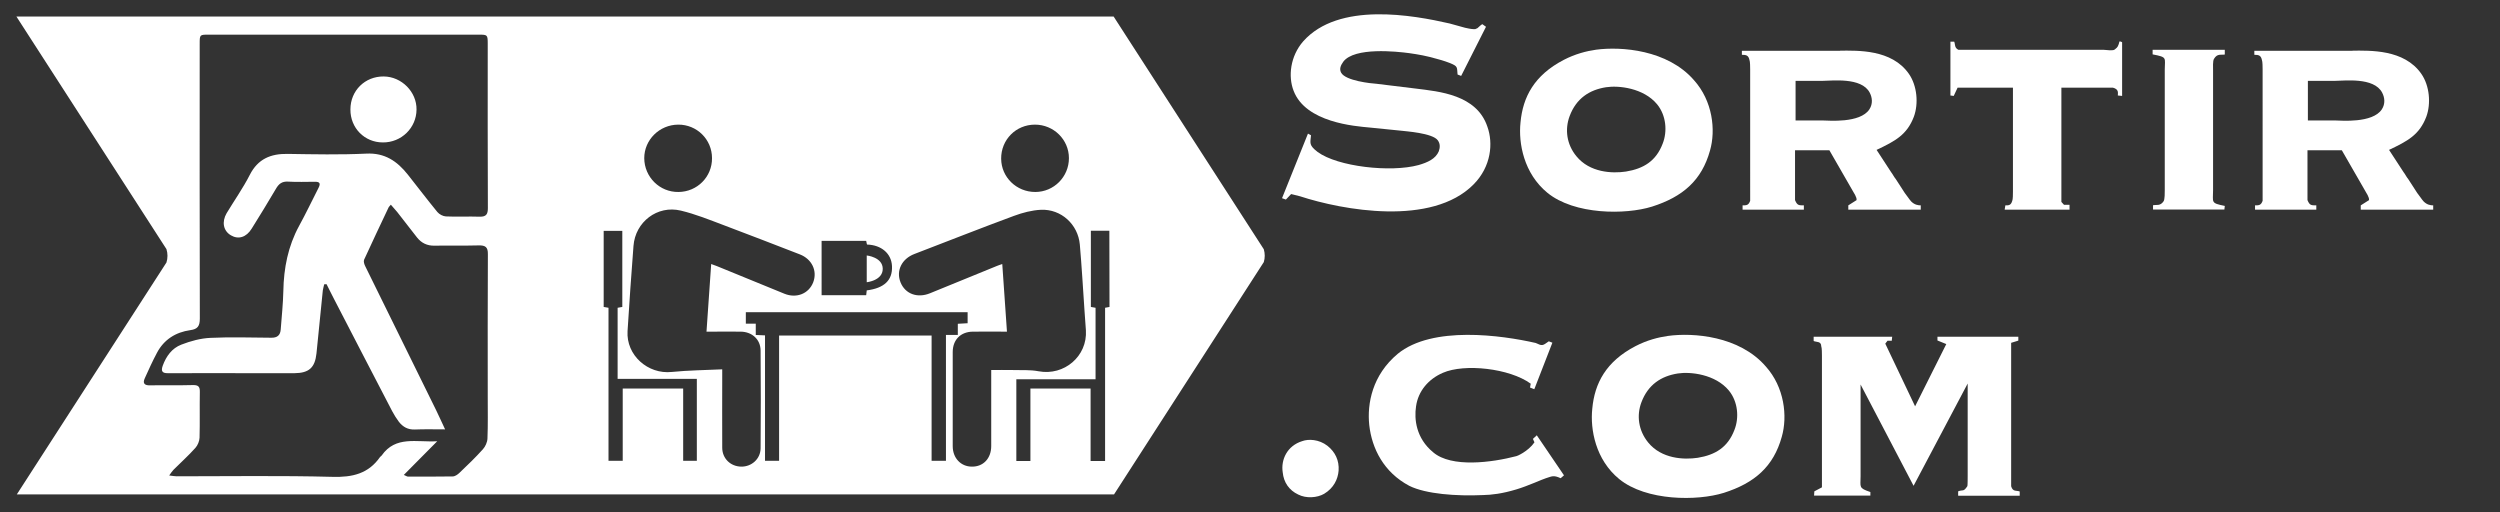 <?xml version="1.0" encoding="utf-8"?>
<!-- Generator: Adobe Illustrator 26.5.0, SVG Export Plug-In . SVG Version: 6.00 Build 0)  -->
<svg version="1.1" id="Calque_1" xmlns="http://www.w3.org/2000/svg" xmlns:xlink="http://www.w3.org/1999/xlink" x="0px" y="0px"
	 viewBox="0 0 1811.4 371" style="enable-background:new 0 0 1811.4 371;" xml:space="preserve">
<rect x="0" y="0" width="1811.4" height="371" fill="#333333" stroke="none"/>
<style type="text/css">
	.st0{fill:#FFFFFF;}
</style>
<g id="SVGRepo_bgCarrier">
</g>
<g id="SVGRepo_tracerCarrier">
</g>
<path class="st0" d="M253.9,79.3c0-13.6,10.5-24,24.1-23.9c13,0.1,24,11.2,23.8,24c-0.1,13.3-11,23.9-24.4,23.8
	C264.1,103.2,253.8,92.7,253.9,79.3z"/>
<g>
	<path class="st0" d="M915.7,180.6L806.9,12c-149.6,0-325.6,0-412.6,0c-93.1,0-262.1,0-382.4,0l108.7,168.5c1,3.2,1,6.5,0,9.7
		l-108.4,168c222.6,0,577.8,0,795,0l108.5-168.3C916.6,186.9,916.6,183.7,915.7,180.6z M167.3,170.5c5.4,3.2,11.2,1.5,15.1-4.9
		c5.9-9.5,11.8-19,17.4-28.6c2.1-3.7,4.4-5.7,9-5.4c6.5,0.4,13,0.1,19.5,0.1c3.6,0,4,1.4,2.5,4.4c-4.7,9.2-9.1,18.5-14.1,27.6
		c-8,14.7-11.1,30.5-11.4,47.1c-0.2,9.3-1.2,18.6-1.9,27.9c-0.3,4.3-2.6,6.1-6.9,6c-14.7-0.1-29.4-0.6-44,0.1
		c-7.1,0.3-14.4,2.3-21.1,4.9c-6.8,2.6-11,8.4-13.5,15.3c-1.3,3.7-0.6,5.5,3.9,5.4c22-0.1,44,0,66,0c8.5,0,17,0,25.5,0
		c10.5-0.1,14.9-3.9,16-14.3c1.6-15.2,3-30.5,4.6-45.7c0.2-1.5,0.7-2.9,1-4.4c0.6,0,1.1,0,1.7-0.1c1.8,3.5,3.5,7.1,5.3,10.5
		c14.1,27.2,28.1,54.4,42.3,81.6c1.4,2.6,3,5.2,4.8,7.6c2.9,3.7,6.5,5.8,11.6,5.6c7-0.3,14-0.1,21.9-0.1c-2.4-5.1-4.4-9.6-6.5-13.9
		c-17.1-34.8-34.3-69.6-51.4-104.4c-0.7-1.4-1.3-3.4-0.8-4.6c5.8-12.7,11.8-25.3,17.8-38c0.3-0.5,0.8-1,1.6-1.9
		c1.7,1.9,3.2,3.6,4.6,5.3c4.8,6.1,9.6,12.4,14.4,18.5c3.2,4,7.3,6,12.6,5.9c10.7-0.2,21.3,0.1,32-0.2c4.8-0.1,6.8,1.1,6.7,6.4
		c-0.2,34.5-0.1,69-0.1,103.5c0,10,0.2,20-0.2,30c-0.1,2.7-1.5,5.8-3.3,7.8c-5.3,5.9-11.1,11.5-16.9,17c-1.3,1.3-3.3,2.7-5,2.7
		c-10.8,0.2-21.7,0.1-32.5,0.1c-0.6,0-1.2-0.5-2.9-1.2c8-8.1,15.6-15.7,24.2-24.4c-15.1,0.9-30.1-4.2-40.3,10.4
		c-0.3,0.4-0.8,0.6-1.1,1c-8.4,12.1-20,14.8-34.4,14.4c-37.6-1-75.3-0.4-113-0.4c-1.4,0-2.8-0.3-5.4-0.6c1.4-1.9,2.1-3.1,3.1-4.1
		c5.3-5.3,10.9-10.3,15.9-15.9c1.7-1.9,2.9-4.9,3-7.4c0.3-11,0-22,0.2-33c0.1-3.9-1-5.2-5.1-5.1c-10.3,0.3-20.7,0-31,0.2
		c-3.9,0.1-5.5-1.4-3.8-5.1c2.8-6.2,5.6-12.4,8.8-18.4c5.1-9.7,13.6-15,24.2-16.5c5.3-0.7,6.9-2.9,6.9-8.4
		c-0.2-66.3-0.1-132.6-0.1-199c0-6.7,0-6.7,6.5-6.7c65.2,0,130.3,0,195.5,0c6.5,0,6.7,0,6.7,6.7c0,39.7-0.1,79.3,0.1,119
		c0,4.4-1.2,6.3-5.9,6.2c-8.2-0.3-16.3,0.2-24.5-0.2c-2.1-0.1-4.8-1.5-6.2-3.2c-7.3-8.9-14.2-18-21.4-27.1
		c-7.7-9.7-16.7-15.9-30.1-15.2c-19,0.9-38,0.5-57,0.2c-12.2-0.2-21.5,3.6-27.4,15.2c-4.9,9.6-11.2,18.5-16.8,27.8
		C160.6,160.7,161.7,167.2,167.3,170.5z M749.9,90.3c13.5,0,24.6,10.8,24.6,24.3c0,13.5-10.9,24.5-24.4,24.5
		c-13.6,0-24.6-10.7-24.7-24.1C725.3,101.2,736.1,90.3,749.9,90.3z M595.3,174.5c10.7,0,21.3,0,32.3,0c0.2,0.9,0.3,1.7,0.5,2.4
		c0,0.1,0.1,0.2,0.2,0.3c10.3,0.3,17.6,6.5,18,15.6c0.5,10.2-5.6,16-18.3,17.6c-0.1,1.1-0.2,2.2-0.4,3.5c-10.7,0-21.4,0-32.3,0
		C595.3,200.9,595.3,187.8,595.3,174.5z M491.4,90.3c13.5-0.1,24.5,10.7,24.5,24.3c0.1,13.5-10.7,24.4-24.3,24.5
		c-13.6,0.2-24.7-10.8-24.8-24.5C466.8,101.3,477.8,90.4,491.4,90.3z M504.9,333.9c-3.2,0-6.4,0-9.9,0c0-17.5,0-34.8,0-52.4
		c-14.6,0-29,0-43.8,0c0,17.3,0,34.7,0,52.4c-3.6,0-6.8,0-10.3,0c0-37,0-73.8,0-110.9c-1.3-0.2-2.3-0.4-3.5-0.6
		c0-18.2,0-36.5,0-55.1c4.4,0,8.8,0,13.5,0c0,18.4,0,36.7,0,55.1c-1.1,0.2-2.1,0.4-3.4,0.6c0,17,0,34.1,0,51.5c19.1,0,38.1,0,57.4,0
		C504.9,294.5,504.9,314.1,504.9,333.9z M551.1,324.9c-0.1,7.6-6.5,13.3-14,13.2c-7.8-0.1-13.8-5.9-13.8-13.7
		c-0.1-17.4,0-34.7,0-52.1c0-1.3,0-2.5,0-4.7c-12.6,0.6-24.6,0.7-36.5,1.9c-17.4,1.9-33.2-12.2-32.1-29.6
		c1.3-20.6,2.7-41.2,4.3-61.7c1.3-17.4,17.3-29.7,34.3-25.6c10.5,2.5,20.6,6.6,30.7,10.4c18.5,6.9,37,14.2,55.5,21.3
		c8.8,3.4,12.9,12,9.7,20.3c-3.2,8.2-12.1,11.8-20.9,8.2c-16.3-6.6-32.6-13.3-48.9-20c-1.2-0.5-2.4-0.9-4.1-1.5
		c-1.2,16.4-2.3,32.5-3.4,49c1.7,0,3,0,4.2,0c6.9,0,13.8-0.1,20.6,0c8.2,0.1,14.3,5.6,14.4,13.6
		C551.3,277.5,551.3,301.2,551.1,324.9z M685.4,333.9c-3.6,0-6.8,0-10.4,0c0-30.3,0-60.5,0-90.8c-36.9,0-73.5,0-110.5,0
		c0,30.2,0,60.4,0,90.8c-3.6,0-6.7,0-10.2,0c0-30.2,0-60.4,0-90.9c-2.4-0.1-4.3-0.2-6.7-0.3c0-2.7,0-5.3,0-8.2c-2.6,0-4.8,0-7.2,0
		c0-2.9,0-5.5,0-8.3c53.6,0,107.1,0,160.7,0c0,2.7,0,5.2,0,8c-2.3,0.1-4.5,0.2-7.1,0.4c0,2.7,0,5.2,0,8.1c-3,0-5.6,0-8.6,0
		C685.4,273.4,685.4,303.6,685.4,333.9z M718.2,268.1c0,1.5,0,2.7,0,4c0,17,0,34,0,51.1c0,8.9-5.7,15-14,14.9
		c-8,0-13.9-6.2-13.9-14.8c0-22.7,0-45.5,0-68.2c0-8.9,5.7-14.7,14.6-14.8c8-0.1,16,0,24.7,0c-1.2-16.6-2.3-32.5-3.4-49
		c-1.6,0.6-2.8,0.9-3.9,1.4c-16.2,6.6-32.4,13.2-48.5,19.8c-9.1,3.7-17.9,0.5-21.3-7.9c-3.4-8.5,0.9-17.1,10.1-20.6
		c24-9.2,48-18.7,72.1-27.6c6.2-2.3,13-4.1,19.6-4.4c14.6-0.6,26.8,10.6,28.1,25.2c1.4,16,2.3,32.1,3.4,48.1c0.3,4.7,0.7,9.3,1,14
		c1.2,18.8-15.8,33.2-34.3,29.7c-6.2-1.2-12.7-0.7-19.1-0.9C728.4,268,723.6,268.1,718.2,268.1z M803.9,222.4
		c-0.9,0.2-1.9,0.3-3.2,0.6c0,36.9,0,73.8,0,111c-3.6,0-6.7,0-10.5,0c0-17.7,0-35,0-52.5c-14.6,0-28.9,0-43.6,0
		c0,17.5,0,34.9,0,52.5c-3.6,0-6.8,0-10.2,0c0-19.7,0-39.2,0-59.2c19,0,38.1,0,57.4,0c0-17.5,0-34.5,0-51.8
		c-1.1-0.2-2.1-0.4-3.4-0.6c0-18.4,0-36.7,0-55.2c4.5,0,8.8,0,13.4,0C803.9,185.5,803.9,203.8,803.9,222.4z"/>
</g>
<path class="st0" d="M628,185.1v19.4c0,0,11.6-1.2,11.6-9.7C639.6,186.3,628,185.1,628,185.1z"/>
<g>
	<path class="st0" d="M1076.7,19.4l-18,35.6l-2.6-1c-0.5-5.5,0.3-5.9-5.5-8.3c-1.4-0.5-4-1.6-9.7-3.1c-7.3-2.1-12.8-3.1-19.9-4.1
		c-9-1.2-39.6-4.5-47.7,6.2c-2.1,2.9-2.9,5.4-1.6,7.9c3.1,6,22.1,7.9,25.6,8.1l28.7,3.5c16.6,2.1,43.9,4.3,51.7,27.6
		c4.3,11.9,2.8,28.9-10,41.8c-30.2,30.6-94.9,18.7-125.8,8.6l-6.4-1.6l-3.8,4l-2.8-1l18.8-46.8l2.2,1.2c-0.5,5.7-1.7,7.1,4.8,12.1
		c14.5,10.7,53,15,73.1,9.5c6.6-1.9,12.4-4.5,14.7-10c1-2.9,1-5.5-0.7-7.9c-3.8-5.4-24-6.6-25.6-6.9l-23.8-2.4
		c-10.7-1-46.3-3.6-55.1-26.6c-4.1-10.5-2.4-25.1,6.9-35.8c25.7-29,79.8-19,106.1-13l11.2,3.1c1,0.3,4.8,1,6,1h1.4l1.6-0.7
		c1.9-1.6,1.9-1.9,3.5-2.9L1076.7,19.4z"/>
	<path class="st0" d="M1227.4,58.1c13.5,15,15.9,36.1,11.6,51c-6,21.6-19.7,33.5-42,40.6c-19.2,6-56.2,6-75.8-10
		c-17.1-14-21.1-35.9-19.5-51c1.7-18.5,10-34.2,31.3-45.3c8.3-4.3,16.4-6.4,23.5-7.4C1174.7,33.6,1208.2,36,1227.4,58.1z
		 M1142.2,113.2c9.7,11.9,25.9,12.6,35.9,11.1c12.8-2.1,21.8-7.6,26.6-20.2c3.5-8.8,2.6-20.4-4-28.5c-9.8-11.9-28-13.8-37-12.4
		c-12.1,1.9-21.6,8.1-26.4,20.9C1133.7,93.7,1135.1,104.6,1142.2,113.2z"/>
	<path class="st0" d="M1333.3,36.7c12.4,0,37.3-1.2,49.8,16.8c6,8.6,7.1,21.6,3.6,31.1c-5,13.1-13.5,17.6-27,24l10.5,16.1
		c1,1.2,2.1,3.5,3.5,5.2l3.5,5.4l2.9,4.5c0.7,0.7,3.5,5,4.7,6.2c2.4,2.4,5,2.8,6.9,2.8v3.1h-52.5v-3.1l6-3.8c0-1.7-0.2-1.6-1-3.6
		l-18.7-32.5h-24.9v14.3c0,1.7,0,4.7,0,7.1v7.4v7.3c1.6,3.8,2.6,3.8,6.4,3.8v3.1h-44.4v-3.1c2.8,0,4.3,0,5.5-3.3c0,0,0-6,0-6.6V50.2
		c0-1,0-5.7-0.5-6.7c-0.7-3.3-2.2-3.8-5.5-3.8v-2.9H1333.3z M1321.2,87.3c3.3,0,26.6,2.2,33.3-8.1c2.6-4,2.1-8.5,0.2-12.1
		c-6-11.4-27.5-8.5-34.6-8.5H1301v28.7H1321.2z"/>
	<path class="st0" d="M1415.9,30.1c0.9,1.9,0,4.5,3.1,6h6.7h98.7c1.2,0,6.6,0.9,7.8-0.2c1-0.9,2.2-1.4,2.9-3.8l0.3-1l0.2-1h1l1,0.5
		v38.9l-3.1-0.3c0-1.9,0.9-4.5-3.6-5.7c0,0-6.6,0-7.1,0h-14.3h-15.9v82.8l1.9,2.1h4v3.5h-47l0.5-3.1c2.2,0,4,0.2,5-3.3
		c0.5-1,0.5-5,0.5-6.6V63.5h-40.1l-2.8,6l-2.4-0.3v-39H1415.9z"/>
	<path class="st0" d="M1612,36.2v3.3c-2.8,0.5-5.4-0.9-7.8,3.1c-1,1.4-0.7,6.4-0.7,8.5v86.7c0,9-1.9,9.3,8.5,11.4l-0.3,2.6H1560
		v-3.1c2.6-0.5,5.2,0.7,7.6-2.8c1-1.2,0.9-6.7,0.9-8.1V50.5c0-8.8,2.1-9-8.8-11.1v-3.3H1612z"/>
	<path class="st0" d="M1704.6,36.7c12.4,0,37.3-1.2,49.8,16.8c6,8.6,7.1,21.6,3.6,31.1c-5,13.1-13.5,17.6-27,24l10.5,16.1
		c1,1.2,2.1,3.5,3.5,5.2l3.5,5.4l2.9,4.5c0.7,0.7,3.5,5,4.7,6.2c2.4,2.4,5,2.8,6.9,2.8v3.1h-52.5v-3.1l6-3.8c0-1.7-0.2-1.6-1-3.6
		l-18.7-32.5h-24.9v14.3c0,1.7,0,4.7,0,7.1v7.4v7.3c1.6,3.8,2.6,3.8,6.4,3.8v3.1h-44.4v-3.1c2.8,0,4.3,0,5.5-3.3c0,0,0-6,0-6.6V50.2
		c0-1,0-5.7-0.5-6.7c-0.7-3.3-2.2-3.8-5.5-3.8v-2.9H1704.6z M1692.5,87.3c3.3,0,26.6,2.2,33.3-8.1c2.6-4,2.1-8.5,0.2-12.1
		c-6-11.4-27.5-8.5-34.6-8.5h-19.2v28.7H1692.5z"/>
	<path class="st0" d="M961.8,323c5.7,4.5,8.6,10.7,8.1,18c-0.5,6.2-3.5,12.6-10.5,16.8c-5,2.9-13,3.5-18.8,0.5
		c-6.6-3.1-10.5-8.8-11.2-16.1c-1.4-9,3.1-19.2,14.2-22.6C948,318,955.6,318.2,961.8,323z"/>
	<path class="st0" d="M1110.7,318l2.8-2.6l19.7,29l-2.4,2.1c-5.2-2.4-6.2-1.4-10.7,0c-2.4,0.7-13.3,5.7-21.4,8.1
		c-10.2,3.1-18.1,4-24,4.1c-19.2,0.9-41.6-0.7-53.6-6.7c-18.5-9.8-27.1-27-29-44.1c-1.6-15.5,2.2-36.1,20.6-51.5
		c25.1-20.6,75.5-13.5,100-7.9c4.8,2.2,4.8,2.2,9.5-1.2l2.6,1l-13.1,33.7l-3.1-1.2l0.5-2.8c-15.4-11.2-48-14.7-63.6-7.9
		c-10.5,4.5-18,13.3-19.5,24.4c-1.4,9.2,0,23,12.4,33.2c13.3,11.4,42.7,7.4,60.3,2.8c0,0.2,8.5-3.3,13.1-10L1110.7,318z"/>
	<path class="st0" d="M1279.4,265.5c13.5,15,15.9,36.1,11.6,51c-6,21.6-19.7,33.5-42,40.6c-19.2,6-56.2,6-75.8-10
		c-17.1-14-21.1-35.9-19.5-51c1.7-18.5,10-34.2,31.3-45.3c8.3-4.3,16.4-6.4,23.5-7.4C1226.7,240.9,1260.2,243.3,1279.4,265.5z
		 M1194.2,320.6c9.7,11.9,25.9,12.6,35.9,11.1c12.8-2.1,21.8-7.6,26.6-20.2c3.5-8.8,2.6-20.4-4-28.5c-9.8-11.9-28-13.8-37-12.4
		c-12.1,1.9-21.6,8.1-26.4,20.9C1185.7,301,1187.1,311.9,1194.2,320.6z"/>
	<path class="st0" d="M1371,244l-0.3,2.9h-3.1l-1.6,2.1l21.6,45.4l22.6-45.1l-6.4-2.6V244h58.6v2.8l-5.2,1.6v97.3v6.6
		c1.2,4.3,4,2.9,6.2,3.8v3.1h-44.6V356c3.5-1.4,3.8,0.7,6.7-3.8c0.2-0.7,0.2-6.6,0.2-7.3v-4.8c0-2.6,0-5.2,0-8.1v-54.1l-39.2,74.1
		l-38.4-73.4v56.3c0,1,0,3.1,0,5v5.2c0,7.9-1.6,8.5,7.1,11.4v2.6h-40.8l0.2-3.1l5.5-2.9v-95.5c0-1,0-5.7-0.5-6.7
		c0-3.8-3.5-2.9-5.5-3.8V244H1371z"/>
</g>
</svg>
